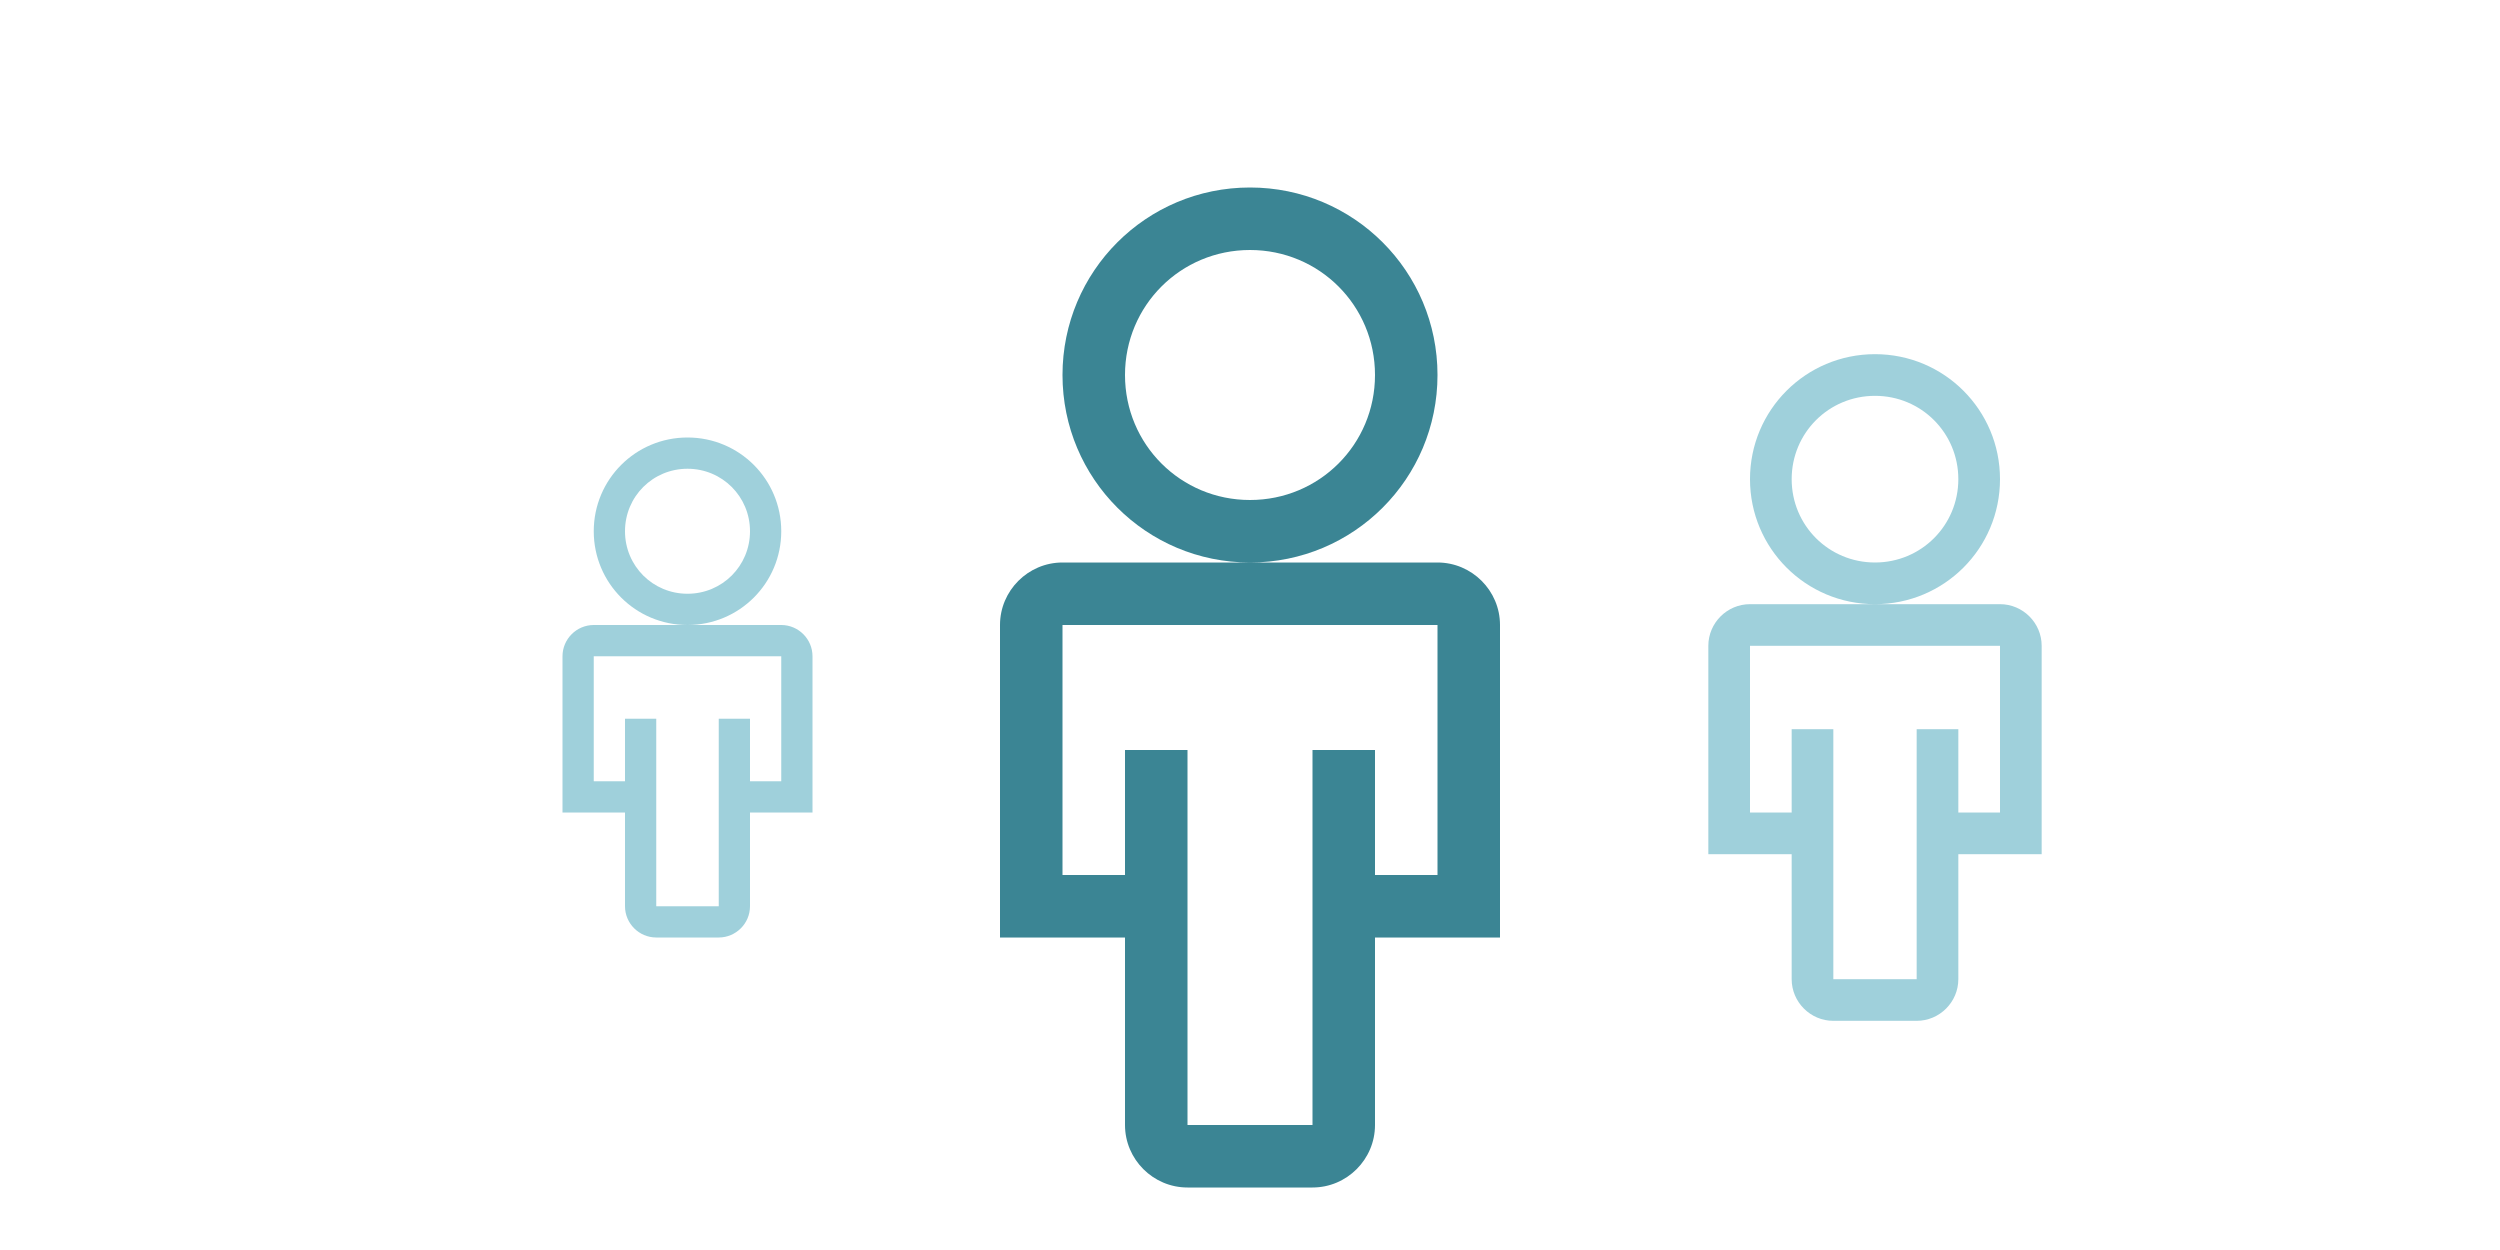 <?xml version="1.0" encoding="UTF-8"?>
<svg width="120px" height="60px" viewBox="0 0 120 60" version="1.1" xmlns="http://www.w3.org/2000/svg" xmlns:xlink="http://www.w3.org/1999/xlink">
    <!-- Generator: Sketch 41.2 (35397) - http://www.bohemiancoding.com/sketch -->
    <title>package_authors</title>
    <desc>Created with Sketch.</desc>
    <defs></defs>
    <g id="Octicons" stroke="none" stroke-width="1" fill="none" fill-rule="evenodd">
        <g id="Icons" transform="translate(-319, -214)">
            <g id="Authors" transform="translate(346, 223)">
                <path d="M69,20 L57,20 C55.9,20 55,20.9 55,22 L55,32 L59,32 L59,38 C59,39.1 59.9,40 61,40 L65,40 C66.1,40 67,39.1 67,38 L67,32 L71,32 L71,22 C71,20.9 70.1,20 69,20 Z M69,30 L67,30 L67,26 L65,26 L65,38 L61,38 L61,26 L59,26 L59,30 L57,30 L57,22 L69,22 L69,30 Z M69,14 C69,10.68 66.32,8 63,8 C59.68,8 57,10.68 57,14 C57,17.32 59.68,20 63,20 C66.32,20 69,17.32 69,14 Z M63,18 C60.78,18 59,16.22 59,14 C59,11.78 60.78,10 63,10 C65.22,10 67,11.78 67,14 C67,16.22 65.22,18 63,18 Z" id="Fill-2" fill="#9FD0DB"></path>
                <path d="M10.5,21 L1.5,21 C0.675,21 0,21.675 0,22.5 L0,30 L3,30 L3,34.5 C3,35.325 3.675,36 4.5,36 L7.5,36 C8.325,36 9,35.325 9,34.5 L9,30 L12,30 L12,22.5 C12,21.675 11.325,21 10.5,21 Z M10.5,28.5 L9,28.5 L9,25.5 L7.5,25.5 L7.5,34.5 L4.5,34.5 L4.5,25.5 L3,25.5 L3,28.5 L1.5,28.5 L1.5,22.5 L10.5,22.5 L10.5,28.5 Z M10.5,16.5 C10.5,14.01 8.49,12 6,12 C3.51,12 1.5,14.01 1.5,16.5 C1.5,18.99 3.51,21 6,21 C8.49,21 10.5,18.99 10.5,16.5 Z M6,19.5 C4.335,19.5 3,18.165 3,16.5 C3,14.835 4.335,13.5 6,13.5 C7.665,13.5 9,14.835 9,16.5 C9,18.165 7.665,19.5 6,19.5 Z" id="Fill-2" fill="#9FD0DB"></path>
                <path d="M42,18 L24,18 C22.35,18 21,19.35 21,21 L21,36 L27,36 L27,45 C27,46.65 28.35,48 30,48 L36,48 C37.65,48 39,46.65 39,45 L39,36 L45,36 L45,21 C45,19.35 43.65,18 42,18 Z M42,33 L39,33 L39,27 L36,27 L36,45 L30,45 L30,27 L27,27 L27,33 L24,33 L24,21 L42,21 L42,33 Z M42,9 C42,4.02 37.98,0 33,0 C28.02,0 24,4.02 24,9 C24,13.98 28.02,18 33,18 C37.98,18 42,13.98 42,9 Z M33,15 C29.67,15 27,12.33 27,9 C27,5.67 29.67,3 33,3 C36.33,3 39,5.67 39,9 C39,12.33 36.33,15 33,15 Z" id="Fill-2" fill="#3B8594"></path>
            </g>
        </g>
    </g>
</svg>